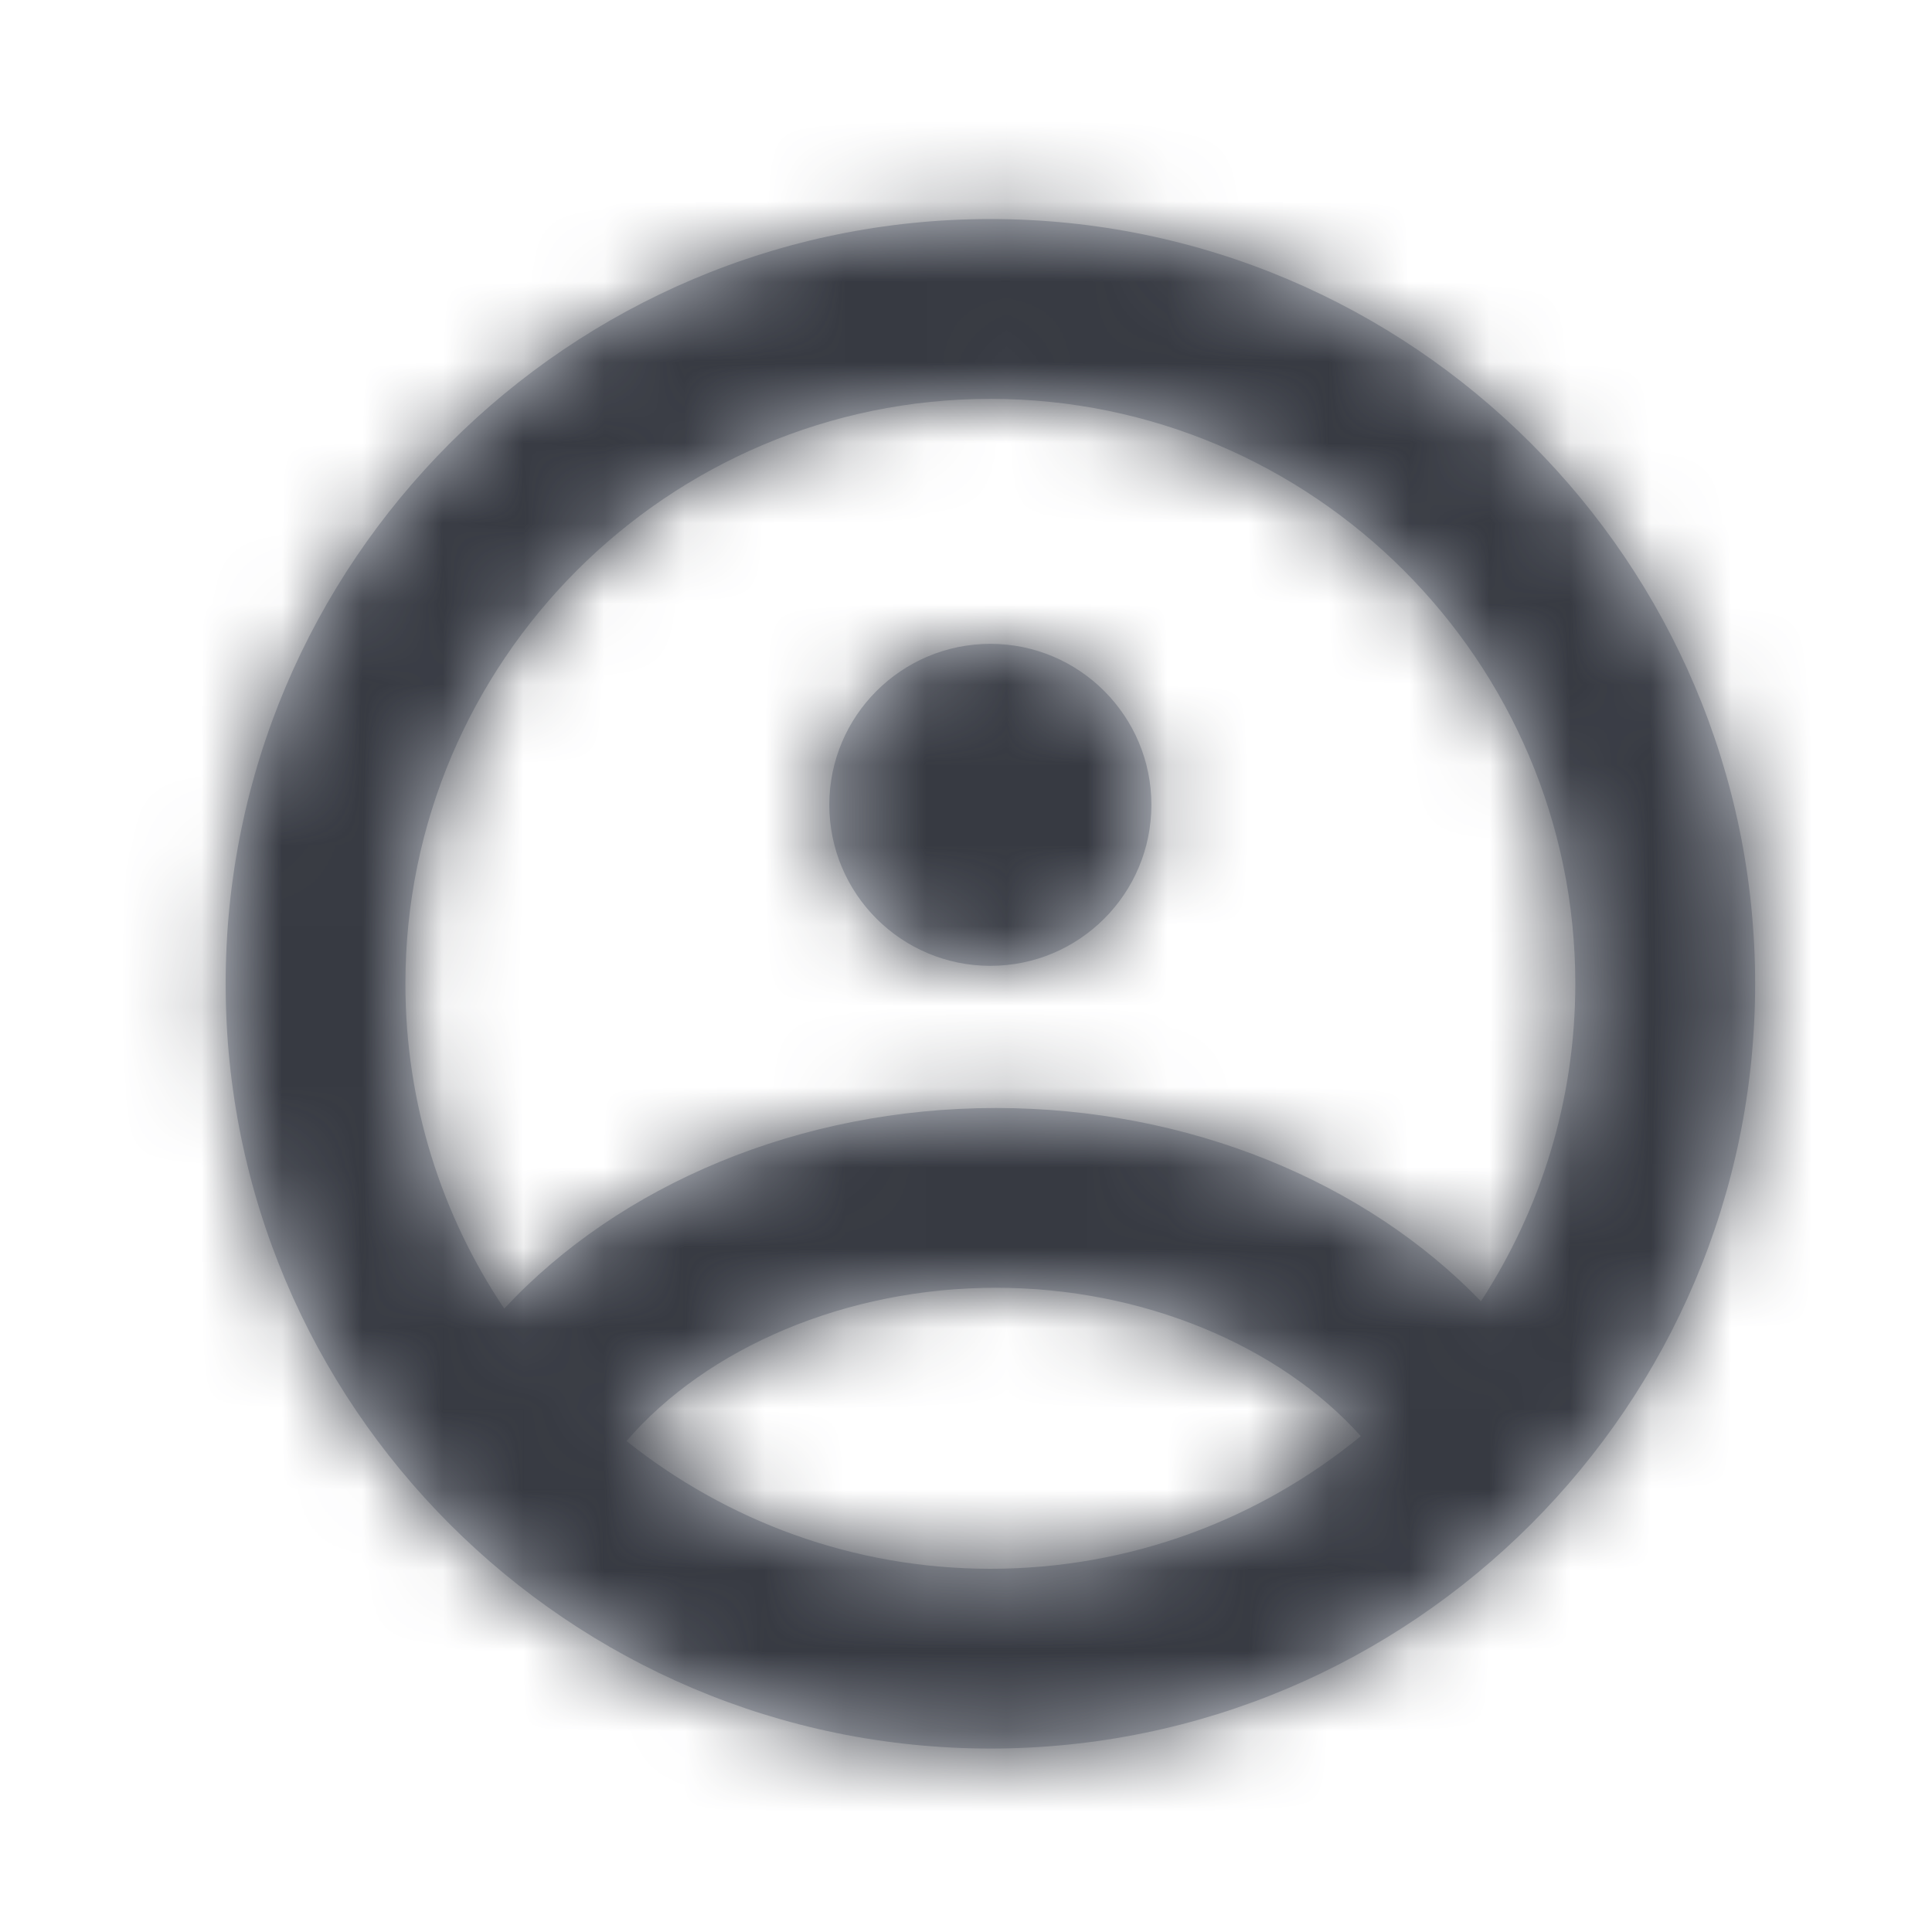 <svg width="24" height="24" viewBox="0 0 24 24" fill="none" xmlns="http://www.w3.org/2000/svg">
<path fill-rule="evenodd" clip-rule="evenodd" d="M12.371 15.997C10.512 15.997 8.782 16.741 7.783 17.901C9.025 18.891 10.594 19.488 12.303 19.488C14.047 19.488 15.65 18.869 16.904 17.84C15.897 16.717 14.197 15.997 12.371 15.997ZM19.569 12.221C19.569 8.215 16.309 4.955 12.303 4.955C8.295 4.955 5.036 8.215 5.036 12.221C5.036 13.713 5.489 15.102 6.264 16.256C7.699 14.714 9.936 13.764 12.371 13.764C14.76 13.764 16.959 14.676 18.397 16.165C19.136 15.028 19.569 13.675 19.569 12.221ZM2.803 12.221C2.803 6.983 7.064 2.721 12.303 2.721C17.541 2.721 21.803 6.983 21.803 12.221C21.803 17.459 17.541 21.721 12.303 21.721C7.064 21.721 2.803 17.459 2.803 12.221ZM14.303 9.997C14.303 11.103 13.407 11.998 12.303 11.998C11.198 11.998 10.302 11.103 10.302 9.997C10.302 8.894 11.198 7.998 12.303 7.998C13.407 7.998 14.303 8.894 14.303 9.997Z" fill="#C2C6CE"/>
<mask id="mask0_0_1649" style="mask-type:alpha" maskUnits="userSpaceOnUse" x="2" y="2" width="20" height="20">
<path fill-rule="evenodd" clip-rule="evenodd" d="M12.371 15.997C10.512 15.997 8.782 16.741 7.783 17.901C9.025 18.891 10.594 19.488 12.303 19.488C14.047 19.488 15.65 18.869 16.904 17.84C15.897 16.717 14.197 15.997 12.371 15.997ZM19.569 12.221C19.569 8.215 16.309 4.955 12.303 4.955C8.295 4.955 5.036 8.215 5.036 12.221C5.036 13.713 5.489 15.102 6.264 16.256C7.699 14.714 9.936 13.764 12.371 13.764C14.76 13.764 16.959 14.676 18.397 16.165C19.136 15.028 19.569 13.675 19.569 12.221ZM2.803 12.221C2.803 6.983 7.064 2.721 12.303 2.721C17.541 2.721 21.803 6.983 21.803 12.221C21.803 17.459 17.541 21.721 12.303 21.721C7.064 21.721 2.803 17.459 2.803 12.221ZM14.303 9.997C14.303 11.103 13.407 11.998 12.303 11.998C11.198 11.998 10.302 11.103 10.302 9.997C10.302 8.894 11.198 7.998 12.303 7.998C13.407 7.998 14.303 8.894 14.303 9.997Z" fill="white"/>
</mask>
<g mask="url(#mask0_0_1649)">
<rect x="-40" y="-38" width="96" height="96" fill="#373A42"/>
</g>
</svg>
